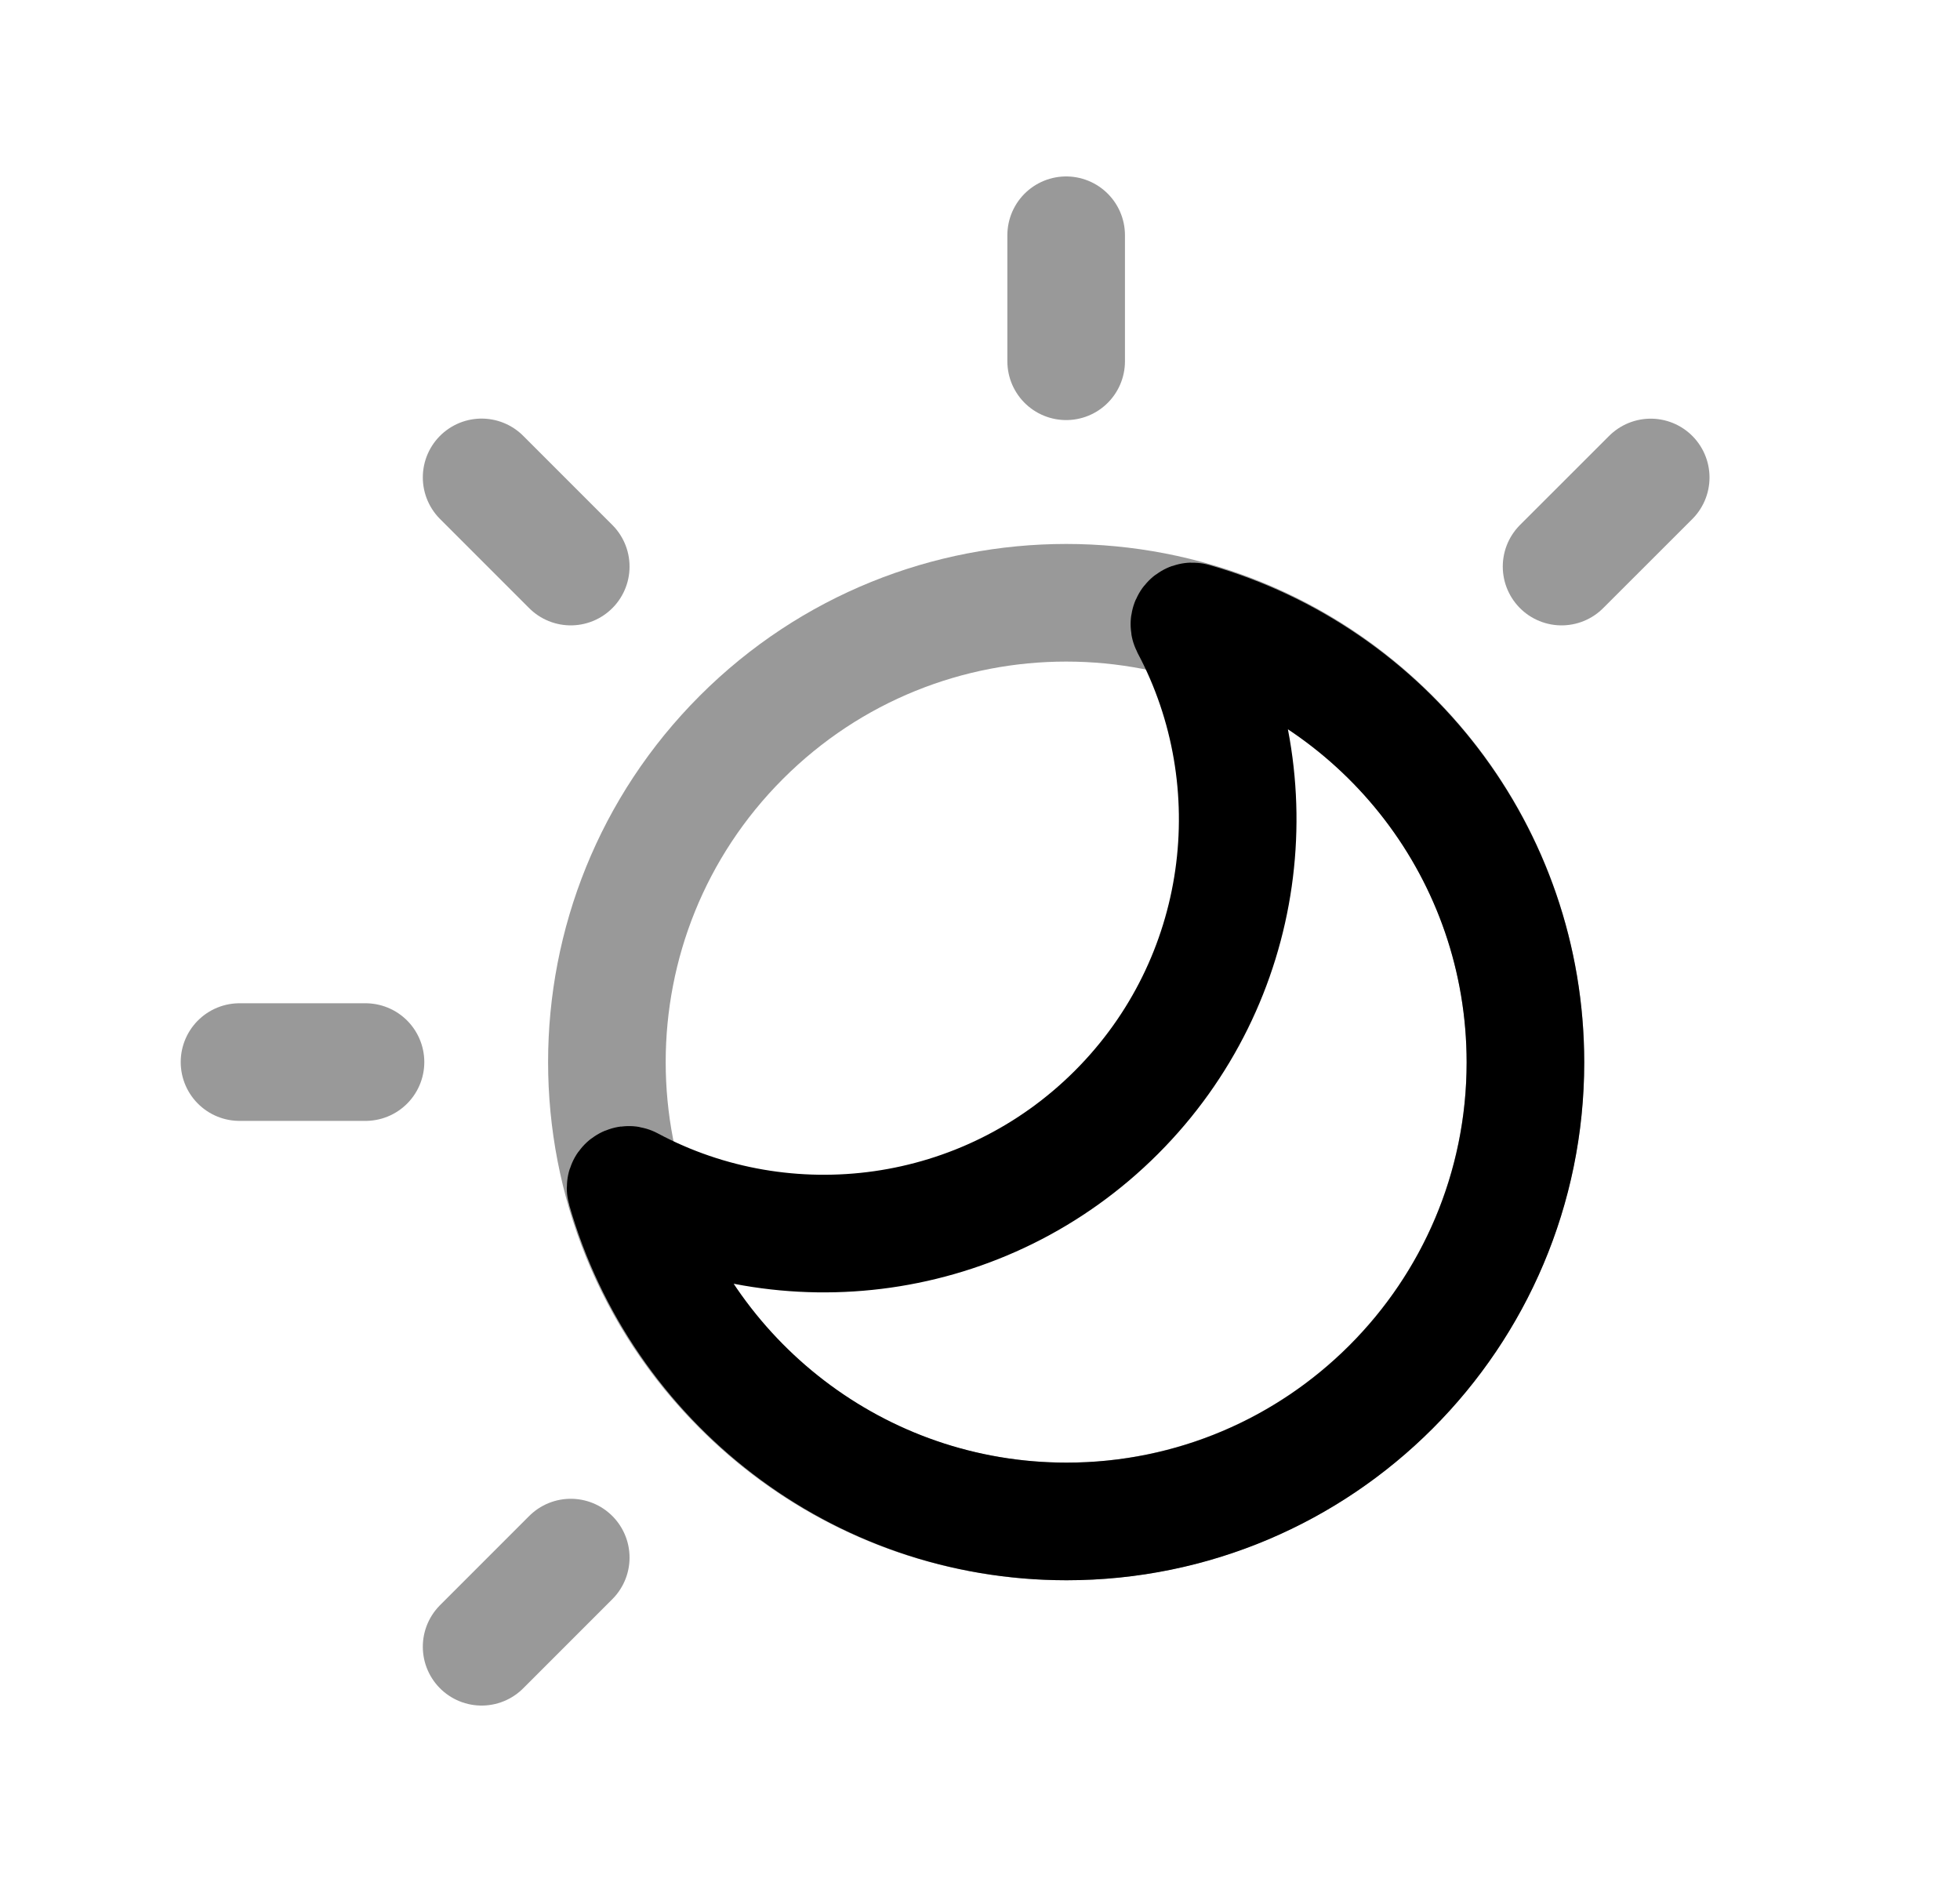<svg width="25" height="24" viewBox="0 0 25 24" fill="none" xmlns="http://www.w3.org/2000/svg">
<path opacity="0.4" d="M13.599 3V4.607M3.055 13.544H4.662M6.143 6.088L7.28 7.225M6.143 21L7.28 19.863M19.918 7.225L21.055 6.089" stroke="black" stroke-width="1.5" stroke-linecap="round" stroke-linejoin="round"/>
<path fill-rule="evenodd" clip-rule="evenodd" d="M8.035 15.114C8.006 15.099 7.971 15.126 7.981 15.158C8.681 17.609 10.939 19.402 13.605 19.402C16.839 19.402 19.457 16.779 19.457 13.55C19.457 10.878 17.67 8.626 15.218 7.926C15.187 7.917 15.16 7.951 15.175 7.98C16.233 9.971 15.918 12.507 14.24 14.185C12.562 15.863 10.025 16.179 8.035 15.114Z" stroke="black" stroke-width="1.5" stroke-linecap="round" stroke-linejoin="round"/>
<path opacity="0.4" d="M9.457 9.402C7.169 11.69 7.169 15.399 9.457 17.686C11.745 19.974 15.454 19.974 17.741 17.686C20.029 15.399 20.029 11.69 17.741 9.402C15.454 7.115 11.745 7.115 9.457 9.402Z" stroke="black" stroke-width="1.5" stroke-linecap="round" stroke-linejoin="round"/>
</svg>